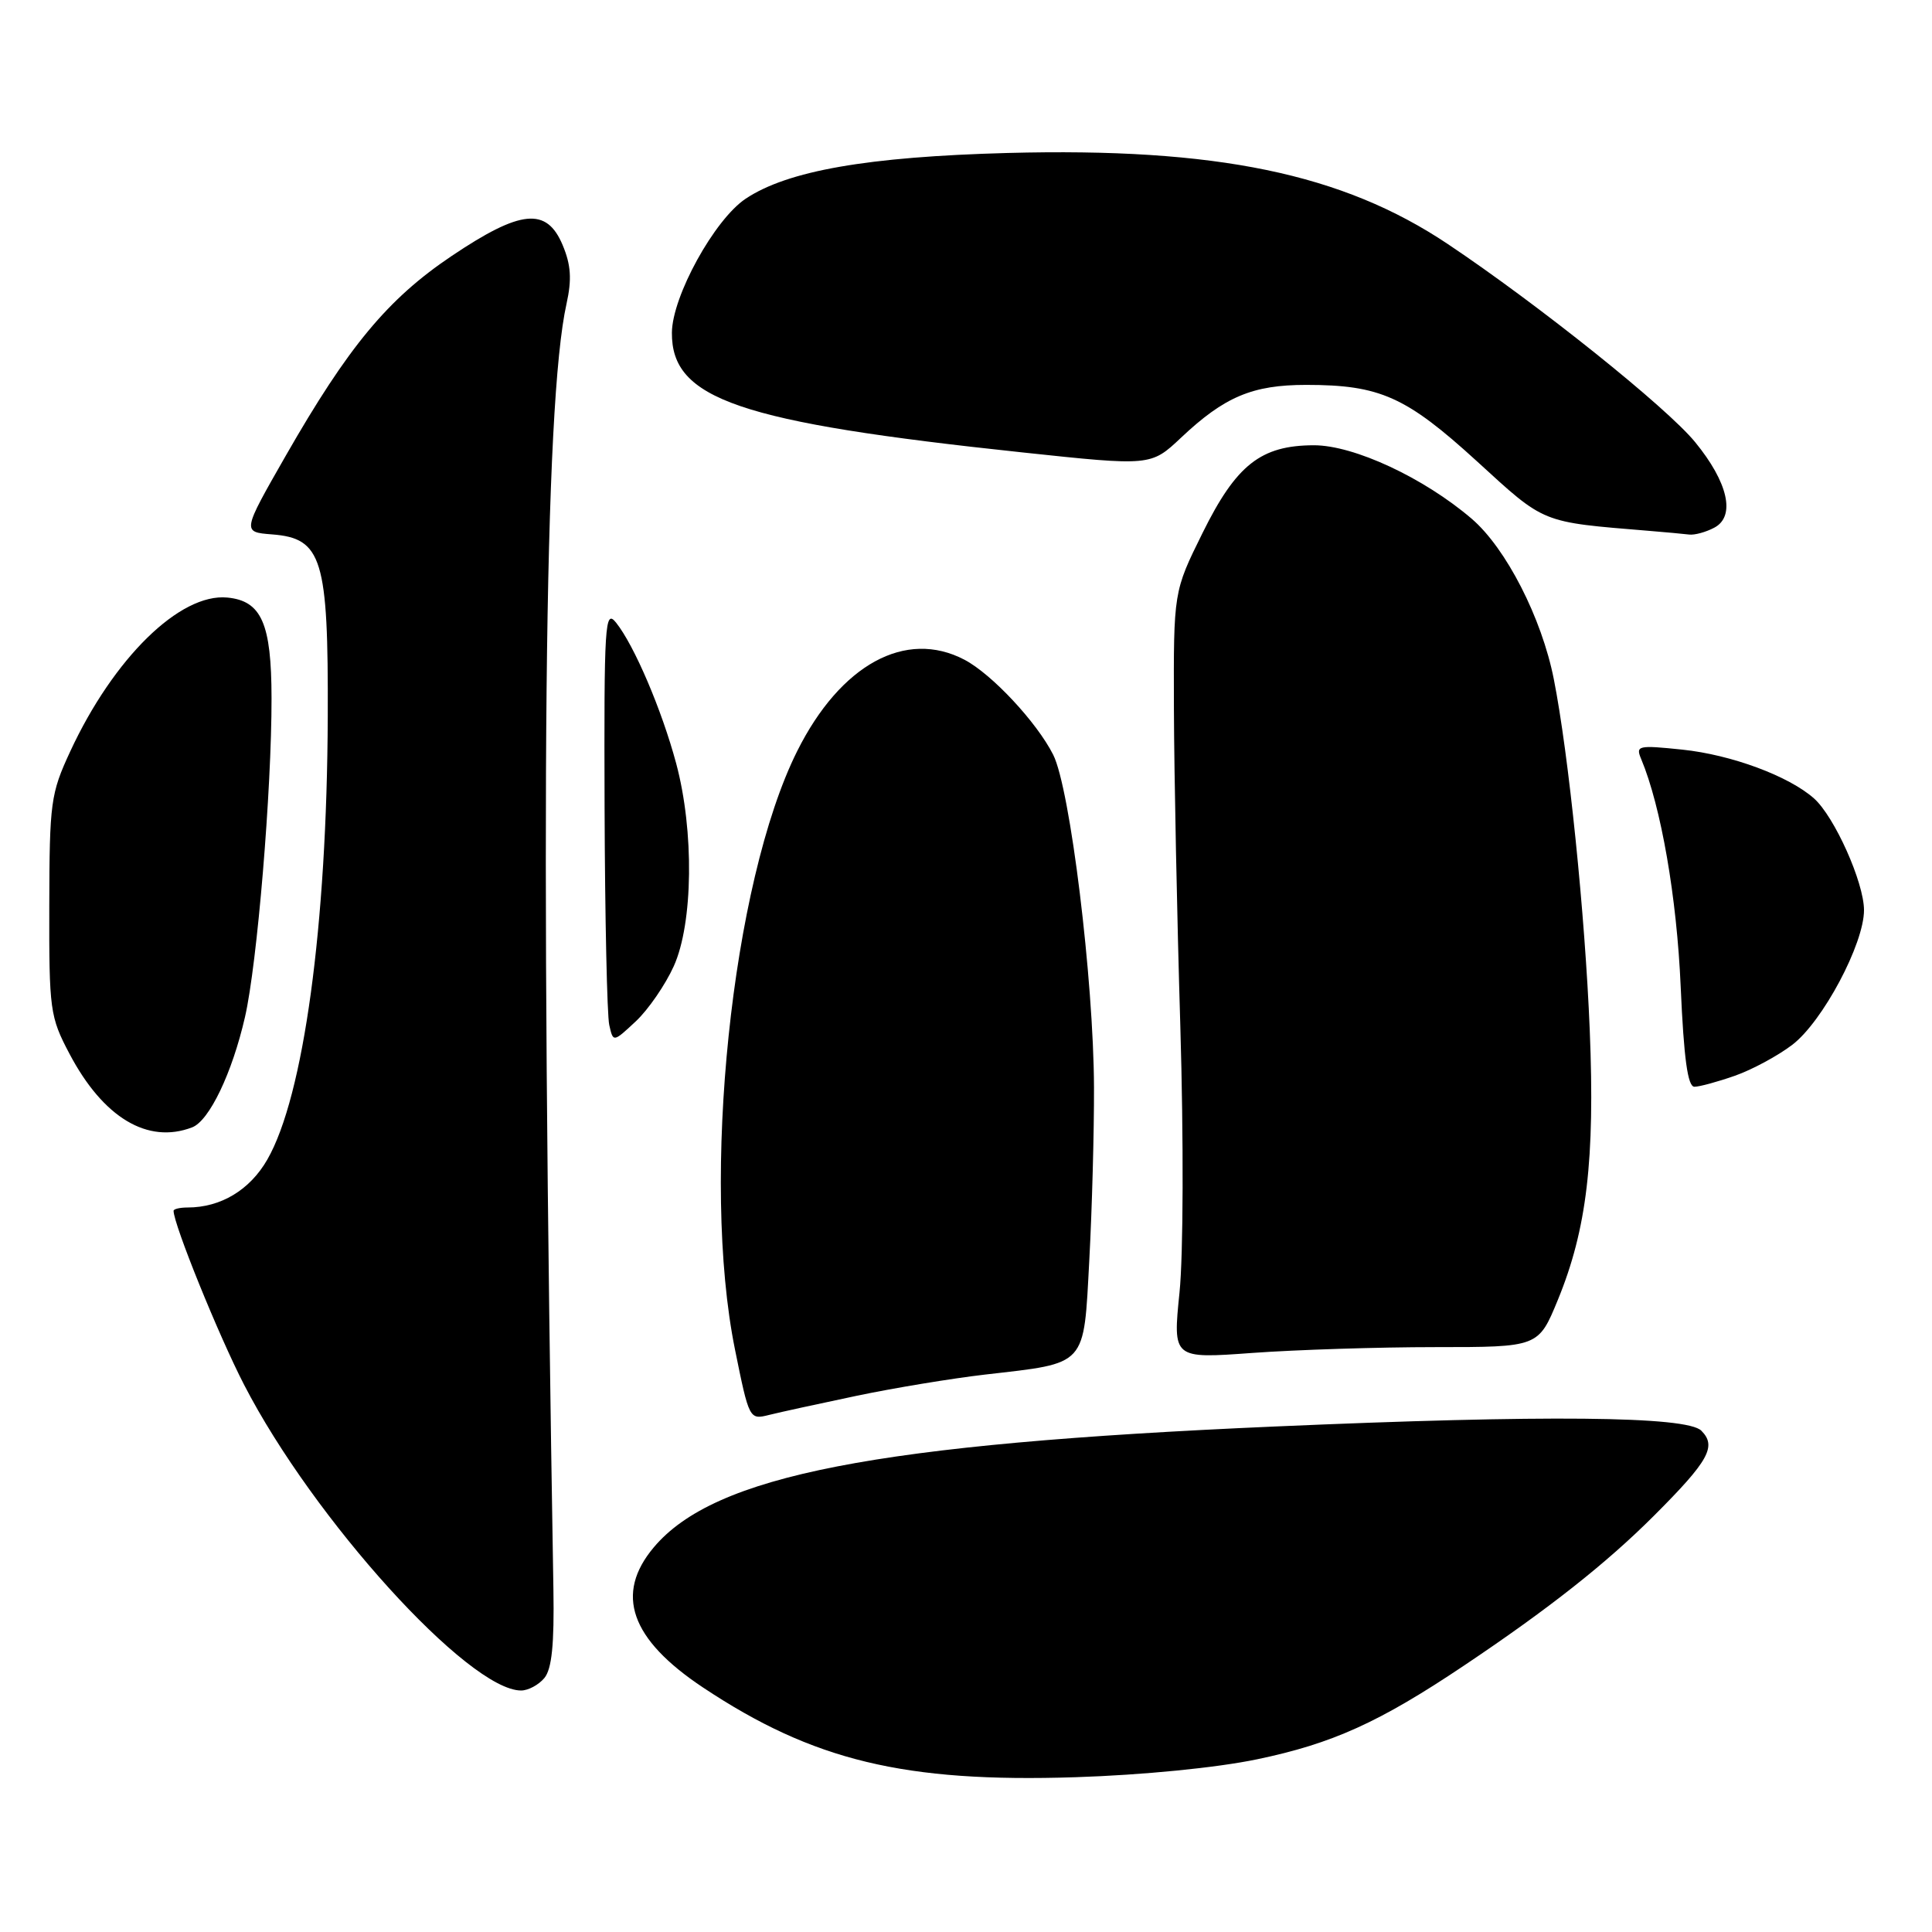 <?xml version="1.0" encoding="UTF-8" standalone="no"?>
<!DOCTYPE svg PUBLIC "-//W3C//DTD SVG 1.1//EN" "http://www.w3.org/Graphics/SVG/1.1/DTD/svg11.dtd" >
<svg xmlns="http://www.w3.org/2000/svg" xmlns:xlink="http://www.w3.org/1999/xlink" version="1.1" viewBox="0 0 256 256">
 <g >
 <path fill="currentColor"
d=" M 166.55 233.12 C 176.54 231.04 182.76 228.23 194.00 220.69 C 205.21 213.18 212.85 207.15 219.17 200.83 C 226.44 193.56 227.50 191.64 225.43 189.57 C 223.50 187.64 204.68 187.46 168.90 189.02 C 116.03 191.32 94.66 195.48 86.63 205.03 C 81.43 211.21 83.53 217.20 93.15 223.60 C 107.74 233.30 119.85 236.22 142.50 235.49 C 151.42 235.20 161.17 234.24 166.55 233.12 Z  M 72.13 222.35 C 73.12 221.15 73.45 217.90 73.33 210.60 C 71.57 106.41 72.10 53.54 75.07 40.24 C 75.78 37.02 75.66 35.12 74.56 32.49 C 72.44 27.42 69.01 27.76 59.83 33.93 C 51.37 39.62 46.16 45.90 37.85 60.41 C 32.08 70.50 32.08 70.50 36.04 70.81 C 42.69 71.32 43.51 74.02 43.43 95.00 C 43.32 122.69 40.24 145.26 35.42 153.65 C 33.10 157.69 29.25 160.00 24.85 160.00 C 23.83 160.00 23.00 160.20 23.00 160.44 C 23.00 162.22 28.97 176.96 32.35 183.50 C 41.52 201.29 62.10 224.00 69.05 224.00 C 69.99 224.00 71.37 223.26 72.13 222.35 Z  M 113.51 184.95 C 118.47 183.91 126.12 182.65 130.51 182.14 C 144.16 180.56 143.57 181.21 144.34 166.93 C 144.70 160.19 144.98 149.92 144.96 144.09 C 144.91 129.80 141.80 104.44 139.55 100.00 C 137.37 95.69 131.42 89.32 127.80 87.42 C 120.01 83.33 111.37 88.05 105.63 99.53 C 96.94 116.92 92.84 156.36 97.39 178.82 C 99.26 188.06 99.30 188.14 101.89 187.49 C 103.32 187.13 108.56 185.99 113.51 184.95 Z  M 190.18 178.50 C 203.85 178.50 203.85 178.50 206.42 172.25 C 210.26 162.90 211.35 153.67 210.65 136.50 C 210.03 121.21 207.85 99.90 205.89 90.00 C 204.29 81.88 199.55 72.63 195.01 68.74 C 188.67 63.31 179.41 59.00 174.11 59.00 C 167.07 59.01 163.81 61.58 159.34 70.63 C 155.50 78.39 155.50 78.39 155.55 93.94 C 155.58 102.50 155.96 121.42 156.40 136.00 C 156.84 150.94 156.80 166.33 156.29 171.27 C 155.40 180.04 155.40 180.04 165.95 179.27 C 171.75 178.85 182.65 178.50 190.18 178.50 Z  M 25.46 149.38 C 27.73 148.51 30.76 142.19 32.46 134.77 C 34.08 127.74 36.00 104.67 35.98 92.50 C 35.97 82.61 34.65 79.62 30.13 79.18 C 23.85 78.57 15.04 87.20 9.30 99.58 C 6.71 105.16 6.56 106.32 6.53 120.00 C 6.50 133.85 6.62 134.73 9.20 139.62 C 13.67 148.10 19.57 151.64 25.46 149.38 Z  M 229.89 142.54 C 232.17 141.74 235.59 139.89 237.49 138.44 C 241.51 135.37 247.00 125.06 246.99 120.59 C 246.98 116.91 243.07 108.20 240.36 105.79 C 237.02 102.83 229.42 100.01 222.92 99.33 C 217.03 98.72 216.71 98.79 217.47 100.59 C 220.09 106.85 222.19 118.89 222.70 130.75 C 223.12 140.27 223.63 144.00 224.52 144.00 C 225.19 144.00 227.61 143.34 229.89 142.54 Z  M 89.28 128.02 C 91.85 122.32 91.99 110.10 89.60 101.17 C 87.70 94.09 84.05 85.53 81.63 82.50 C 80.15 80.66 80.03 82.56 80.11 107.00 C 80.16 121.58 80.44 134.54 80.73 135.82 C 81.25 138.13 81.25 138.13 84.26 135.32 C 85.91 133.77 88.17 130.48 89.28 128.02 Z  M 227.17 69.91 C 230.00 68.40 228.98 63.91 224.61 58.58 C 220.85 53.98 203.89 40.40 191.86 32.35 C 177.88 22.99 161.18 19.54 133.50 20.27 C 114.95 20.77 104.36 22.62 98.79 26.34 C 94.66 29.11 89.07 39.26 89.03 44.08 C 88.96 52.90 97.89 55.95 135.50 59.95 C 152.50 61.76 152.50 61.76 156.50 57.99 C 162.26 52.56 165.96 51.00 173.08 51.00 C 182.85 51.00 186.31 52.55 195.71 61.13 C 204.80 69.44 204.10 69.15 218.50 70.34 C 220.70 70.52 223.09 70.74 223.82 70.83 C 224.54 70.92 226.05 70.51 227.17 69.91 Z "/>
</g>
</svg>